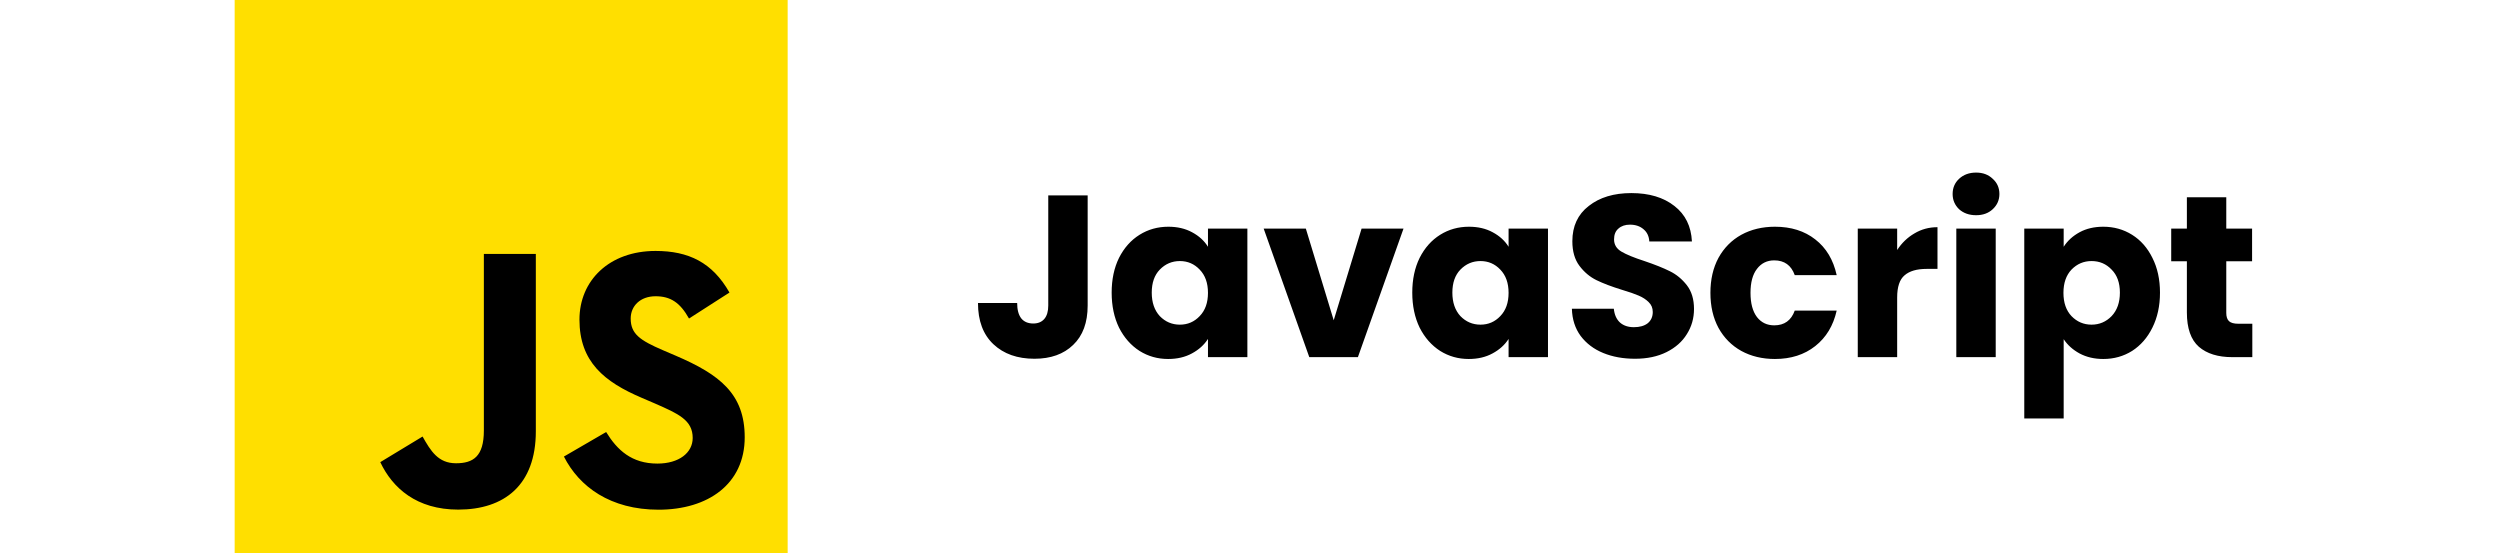 <svg width="217" height="48" viewBox="0 0 217 48" fill="none" xmlns="http://www.w3.org/2000/svg">
<g style="mix-blend-mode:luminosity">
<g clip-path="url(#clip0_5039_1022)">
<path d="M20.369 0H68.369V48H20.369V0Z" fill="#FFDF00"/>
<path d="M52.613 37.5C53.58 39.079 54.838 40.239 57.063 40.239C58.932 40.239 60.126 39.305 60.126 38.014C60.126 36.468 58.899 35.92 56.842 35.02L55.714 34.536C52.459 33.149 50.297 31.412 50.297 27.74C50.297 24.357 52.875 21.782 56.903 21.782C59.77 21.782 61.832 22.78 63.318 25.393L59.806 27.648C59.032 26.262 58.198 25.715 56.903 25.715C55.582 25.715 54.744 26.554 54.744 27.648C54.744 29.002 55.582 29.549 57.517 30.387L58.645 30.87C62.478 32.514 64.641 34.189 64.641 37.956C64.641 42.017 61.451 44.242 57.167 44.242C52.978 44.242 50.272 42.246 48.948 39.629L52.613 37.5ZM36.679 37.891C37.388 39.148 38.033 40.211 39.582 40.211C41.064 40.211 41.999 39.631 41.999 37.377V22.039H46.51V37.437C46.51 42.108 43.771 44.234 39.774 44.234C36.163 44.234 34.072 42.365 33.008 40.114L36.679 37.891Z" fill="black"/>
</g>
<path d="M94.409 16.96V26.52C94.409 28 93.989 29.14 93.149 29.94C92.323 30.74 91.203 31.14 89.789 31.14C88.309 31.14 87.123 30.72 86.229 29.88C85.336 29.04 84.889 27.847 84.889 26.3H88.289C88.289 26.887 88.409 27.333 88.649 27.64C88.889 27.933 89.236 28.08 89.689 28.08C90.103 28.08 90.422 27.947 90.649 27.68C90.876 27.413 90.989 27.027 90.989 26.52V16.96H94.409ZM96.492 25.4C96.492 24.253 96.705 23.247 97.132 22.38C97.572 21.513 98.165 20.847 98.912 20.38C99.658 19.913 100.492 19.68 101.412 19.68C102.198 19.68 102.885 19.84 103.472 20.16C104.072 20.48 104.532 20.9 104.852 21.42V19.84H108.272V31H104.852V29.42C104.518 29.94 104.052 30.36 103.452 30.68C102.865 31 102.178 31.16 101.392 31.16C100.485 31.16 99.658 30.927 98.912 30.46C98.165 29.98 97.572 29.307 97.132 28.44C96.705 27.56 96.492 26.547 96.492 25.4ZM104.852 25.42C104.852 24.567 104.612 23.893 104.132 23.4C103.665 22.907 103.092 22.66 102.412 22.66C101.732 22.66 101.152 22.907 100.672 23.4C100.205 23.88 99.972 24.547 99.972 25.4C99.972 26.253 100.205 26.933 100.672 27.44C101.152 27.933 101.732 28.18 102.412 28.18C103.092 28.18 103.665 27.933 104.132 27.44C104.612 26.947 104.852 26.273 104.852 25.42ZM115.766 27.8L118.186 19.84H121.826L117.866 31H113.646L109.686 19.84H113.346L115.766 27.8ZM122.585 25.4C122.585 24.253 122.799 23.247 123.225 22.38C123.665 21.513 124.259 20.847 125.005 20.38C125.752 19.913 126.585 19.68 127.505 19.68C128.292 19.68 128.979 19.84 129.565 20.16C130.165 20.48 130.625 20.9 130.945 21.42V19.84H134.365V31H130.945V29.42C130.612 29.94 130.145 30.36 129.545 30.68C128.959 31 128.272 31.16 127.485 31.16C126.579 31.16 125.752 30.927 125.005 30.46C124.259 29.98 123.665 29.307 123.225 28.44C122.799 27.56 122.585 26.547 122.585 25.4ZM130.945 25.42C130.945 24.567 130.705 23.893 130.225 23.4C129.759 22.907 129.185 22.66 128.505 22.66C127.825 22.66 127.245 22.907 126.765 23.4C126.299 23.88 126.065 24.547 126.065 25.4C126.065 26.253 126.299 26.933 126.765 27.44C127.245 27.933 127.825 28.18 128.505 28.18C129.185 28.18 129.759 27.933 130.225 27.44C130.705 26.947 130.945 26.273 130.945 25.42ZM141.92 31.14C140.893 31.14 139.973 30.973 139.16 30.64C138.346 30.307 137.693 29.813 137.2 29.16C136.72 28.507 136.466 27.72 136.44 26.8H140.08C140.133 27.32 140.313 27.72 140.62 28C140.926 28.267 141.326 28.4 141.82 28.4C142.326 28.4 142.726 28.287 143.02 28.06C143.313 27.82 143.46 27.493 143.46 27.08C143.46 26.733 143.34 26.447 143.1 26.22C142.873 25.993 142.586 25.807 142.24 25.66C141.906 25.513 141.426 25.347 140.8 25.16C139.893 24.88 139.153 24.6 138.58 24.32C138.006 24.04 137.513 23.627 137.1 23.08C136.686 22.533 136.48 21.82 136.48 20.94C136.48 19.633 136.953 18.613 137.9 17.88C138.846 17.133 140.08 16.76 141.6 16.76C143.146 16.76 144.393 17.133 145.34 17.88C146.286 18.613 146.793 19.64 146.86 20.96H143.16C143.133 20.507 142.966 20.153 142.66 19.9C142.353 19.633 141.96 19.5 141.48 19.5C141.066 19.5 140.733 19.613 140.48 19.84C140.226 20.053 140.1 20.367 140.1 20.78C140.1 21.233 140.313 21.587 140.74 21.84C141.166 22.093 141.833 22.367 142.74 22.66C143.646 22.967 144.38 23.26 144.94 23.54C145.513 23.82 146.006 24.227 146.42 24.76C146.833 25.293 147.04 25.98 147.04 26.82C147.04 27.62 146.833 28.347 146.42 29C146.02 29.653 145.433 30.173 144.66 30.56C143.886 30.947 142.973 31.14 141.92 31.14ZM148.464 25.42C148.464 24.26 148.698 23.247 149.164 22.38C149.644 21.513 150.304 20.847 151.144 20.38C151.998 19.913 152.971 19.68 154.064 19.68C155.464 19.68 156.631 20.047 157.564 20.78C158.511 21.513 159.131 22.547 159.424 23.88H155.784C155.478 23.027 154.884 22.6 154.004 22.6C153.378 22.6 152.878 22.847 152.504 23.34C152.131 23.82 151.944 24.513 151.944 25.42C151.944 26.327 152.131 27.027 152.504 27.52C152.878 28 153.378 28.24 154.004 28.24C154.884 28.24 155.478 27.813 155.784 26.96H159.424C159.131 28.267 158.511 29.293 157.564 30.04C156.618 30.787 155.451 31.16 154.064 31.16C152.971 31.16 151.998 30.927 151.144 30.46C150.304 29.993 149.644 29.327 149.164 28.46C148.698 27.593 148.464 26.58 148.464 25.42ZM164.674 21.7C165.074 21.087 165.574 20.607 166.174 20.26C166.774 19.9 167.44 19.72 168.174 19.72V23.34H167.234C166.38 23.34 165.74 23.527 165.314 23.9C164.887 24.26 164.674 24.9 164.674 25.82V31H161.254V19.84H164.674V21.7ZM171.528 18.68C170.928 18.68 170.435 18.507 170.048 18.16C169.675 17.8 169.488 17.36 169.488 16.84C169.488 16.307 169.675 15.867 170.048 15.52C170.435 15.16 170.928 14.98 171.528 14.98C172.115 14.98 172.595 15.16 172.968 15.52C173.355 15.867 173.548 16.307 173.548 16.84C173.548 17.36 173.355 17.8 172.968 18.16C172.595 18.507 172.115 18.68 171.528 18.68ZM173.228 19.84V31H169.808V19.84H173.228ZM179.127 21.42C179.46 20.9 179.92 20.48 180.507 20.16C181.093 19.84 181.78 19.68 182.567 19.68C183.487 19.68 184.32 19.913 185.067 20.38C185.813 20.847 186.4 21.513 186.827 22.38C187.267 23.247 187.487 24.253 187.487 25.4C187.487 26.547 187.267 27.56 186.827 28.44C186.4 29.307 185.813 29.98 185.067 30.46C184.32 30.927 183.487 31.16 182.567 31.16C181.793 31.16 181.107 31 180.507 30.68C179.92 30.36 179.46 29.947 179.127 29.44V36.32H175.707V19.84H179.127V21.42ZM184.007 25.4C184.007 24.547 183.767 23.88 183.287 23.4C182.82 22.907 182.24 22.66 181.547 22.66C180.867 22.66 180.287 22.907 179.807 23.4C179.34 23.893 179.107 24.567 179.107 25.42C179.107 26.273 179.34 26.947 179.807 27.44C180.287 27.933 180.867 28.18 181.547 28.18C182.227 28.18 182.807 27.933 183.287 27.44C183.767 26.933 184.007 26.253 184.007 25.4ZM195.501 28.1V31H193.761C192.521 31 191.554 30.7 190.861 30.1C190.168 29.487 189.821 28.493 189.821 27.12V22.68H188.461V19.84H189.821V17.12H193.241V19.84H195.481V22.68H193.241V27.16C193.241 27.493 193.321 27.733 193.481 27.88C193.641 28.027 193.908 28.1 194.281 28.1H195.501Z" fill="black"/>
</g>
<defs>
<clipPath id="clip0_5039_1022">
<rect width="48" height="48" fill="white" transform="translate(20.369)"/>
</clipPath>
</defs>
</svg>
